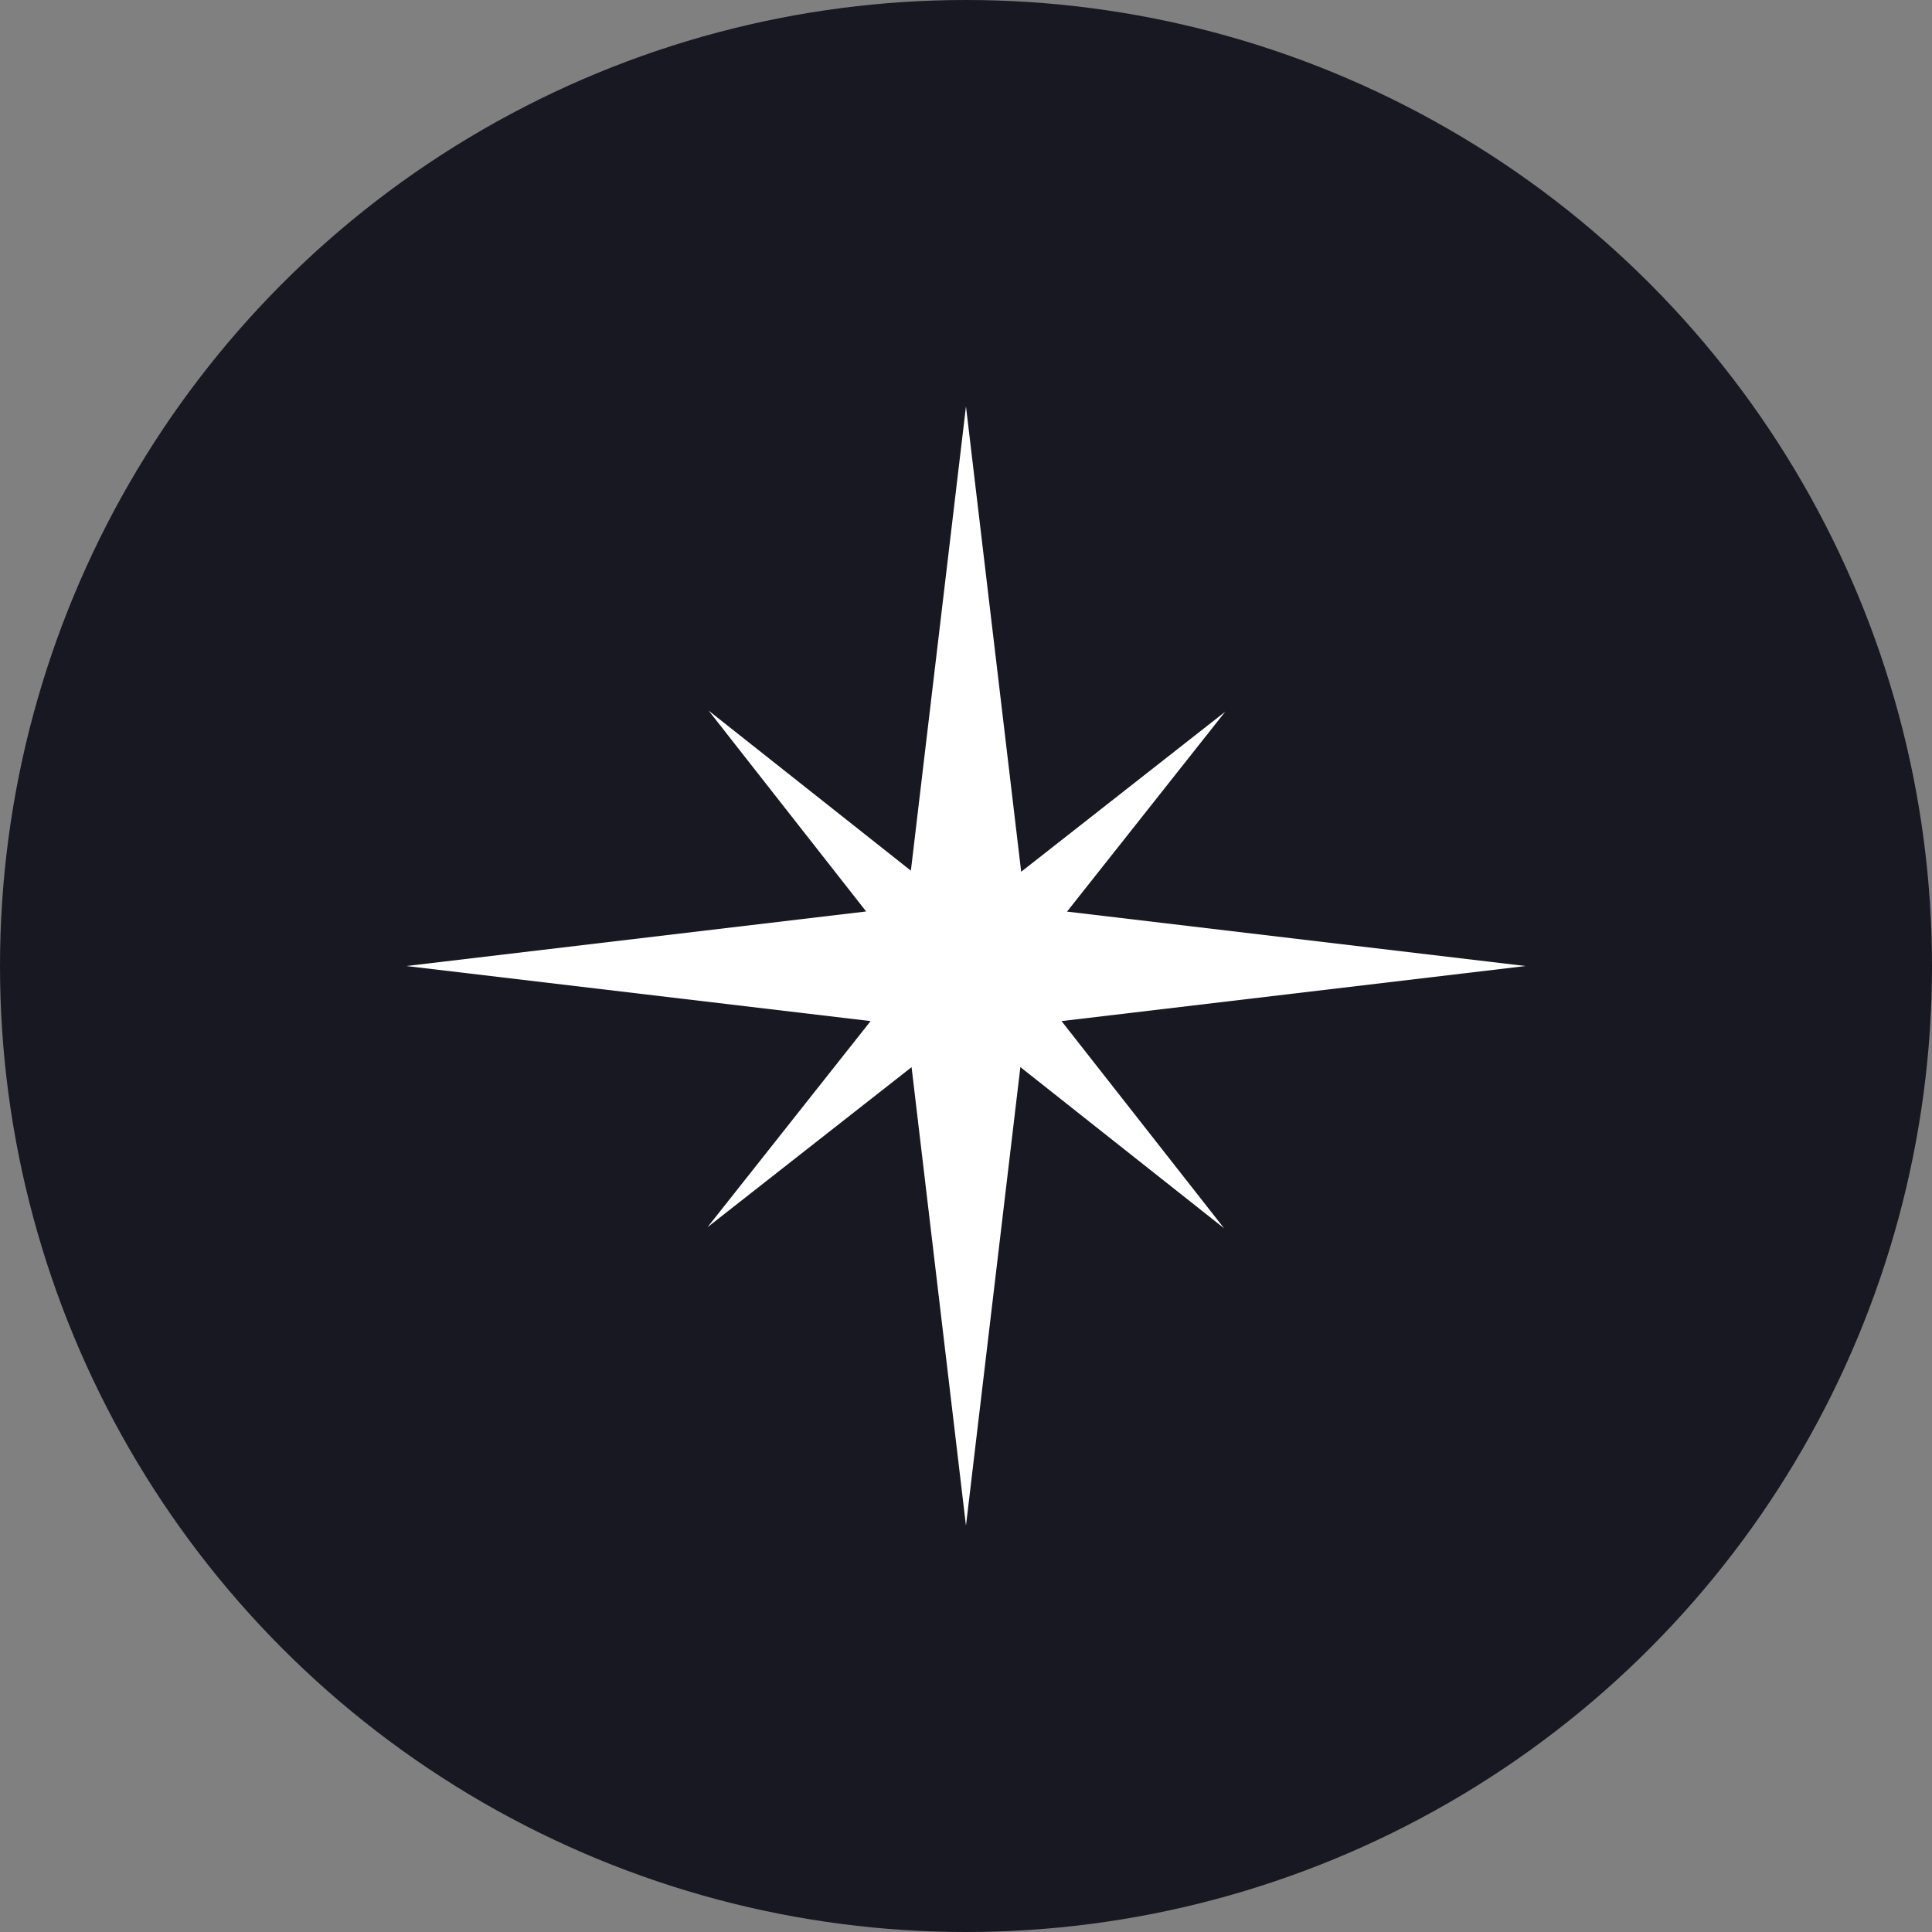 <svg width="64" height="64" viewBox="0 0 64 64" fill="none" xmlns="http://www.w3.org/2000/svg">
<rect x="0" y="0" width="64" height="64" fill="#808080" stroke="none"/>
<circle cx="32" cy="32" r="32" fill="#171821"/>
<path fill-rule="evenodd" clip-rule="evenodd" d="M33.828 28.878L31.999 13.461L30.174 28.842L23.474 23.54L28.692 30.193L13.46 32.001L28.84 33.825L23.437 40.653L30.197 35.351L31.999 50.539L33.801 35.349L40.55 40.689L35.165 33.825L50.538 32.001L35.347 30.198L40.587 23.576L33.828 28.878Z" fill="white"/>
</svg>
